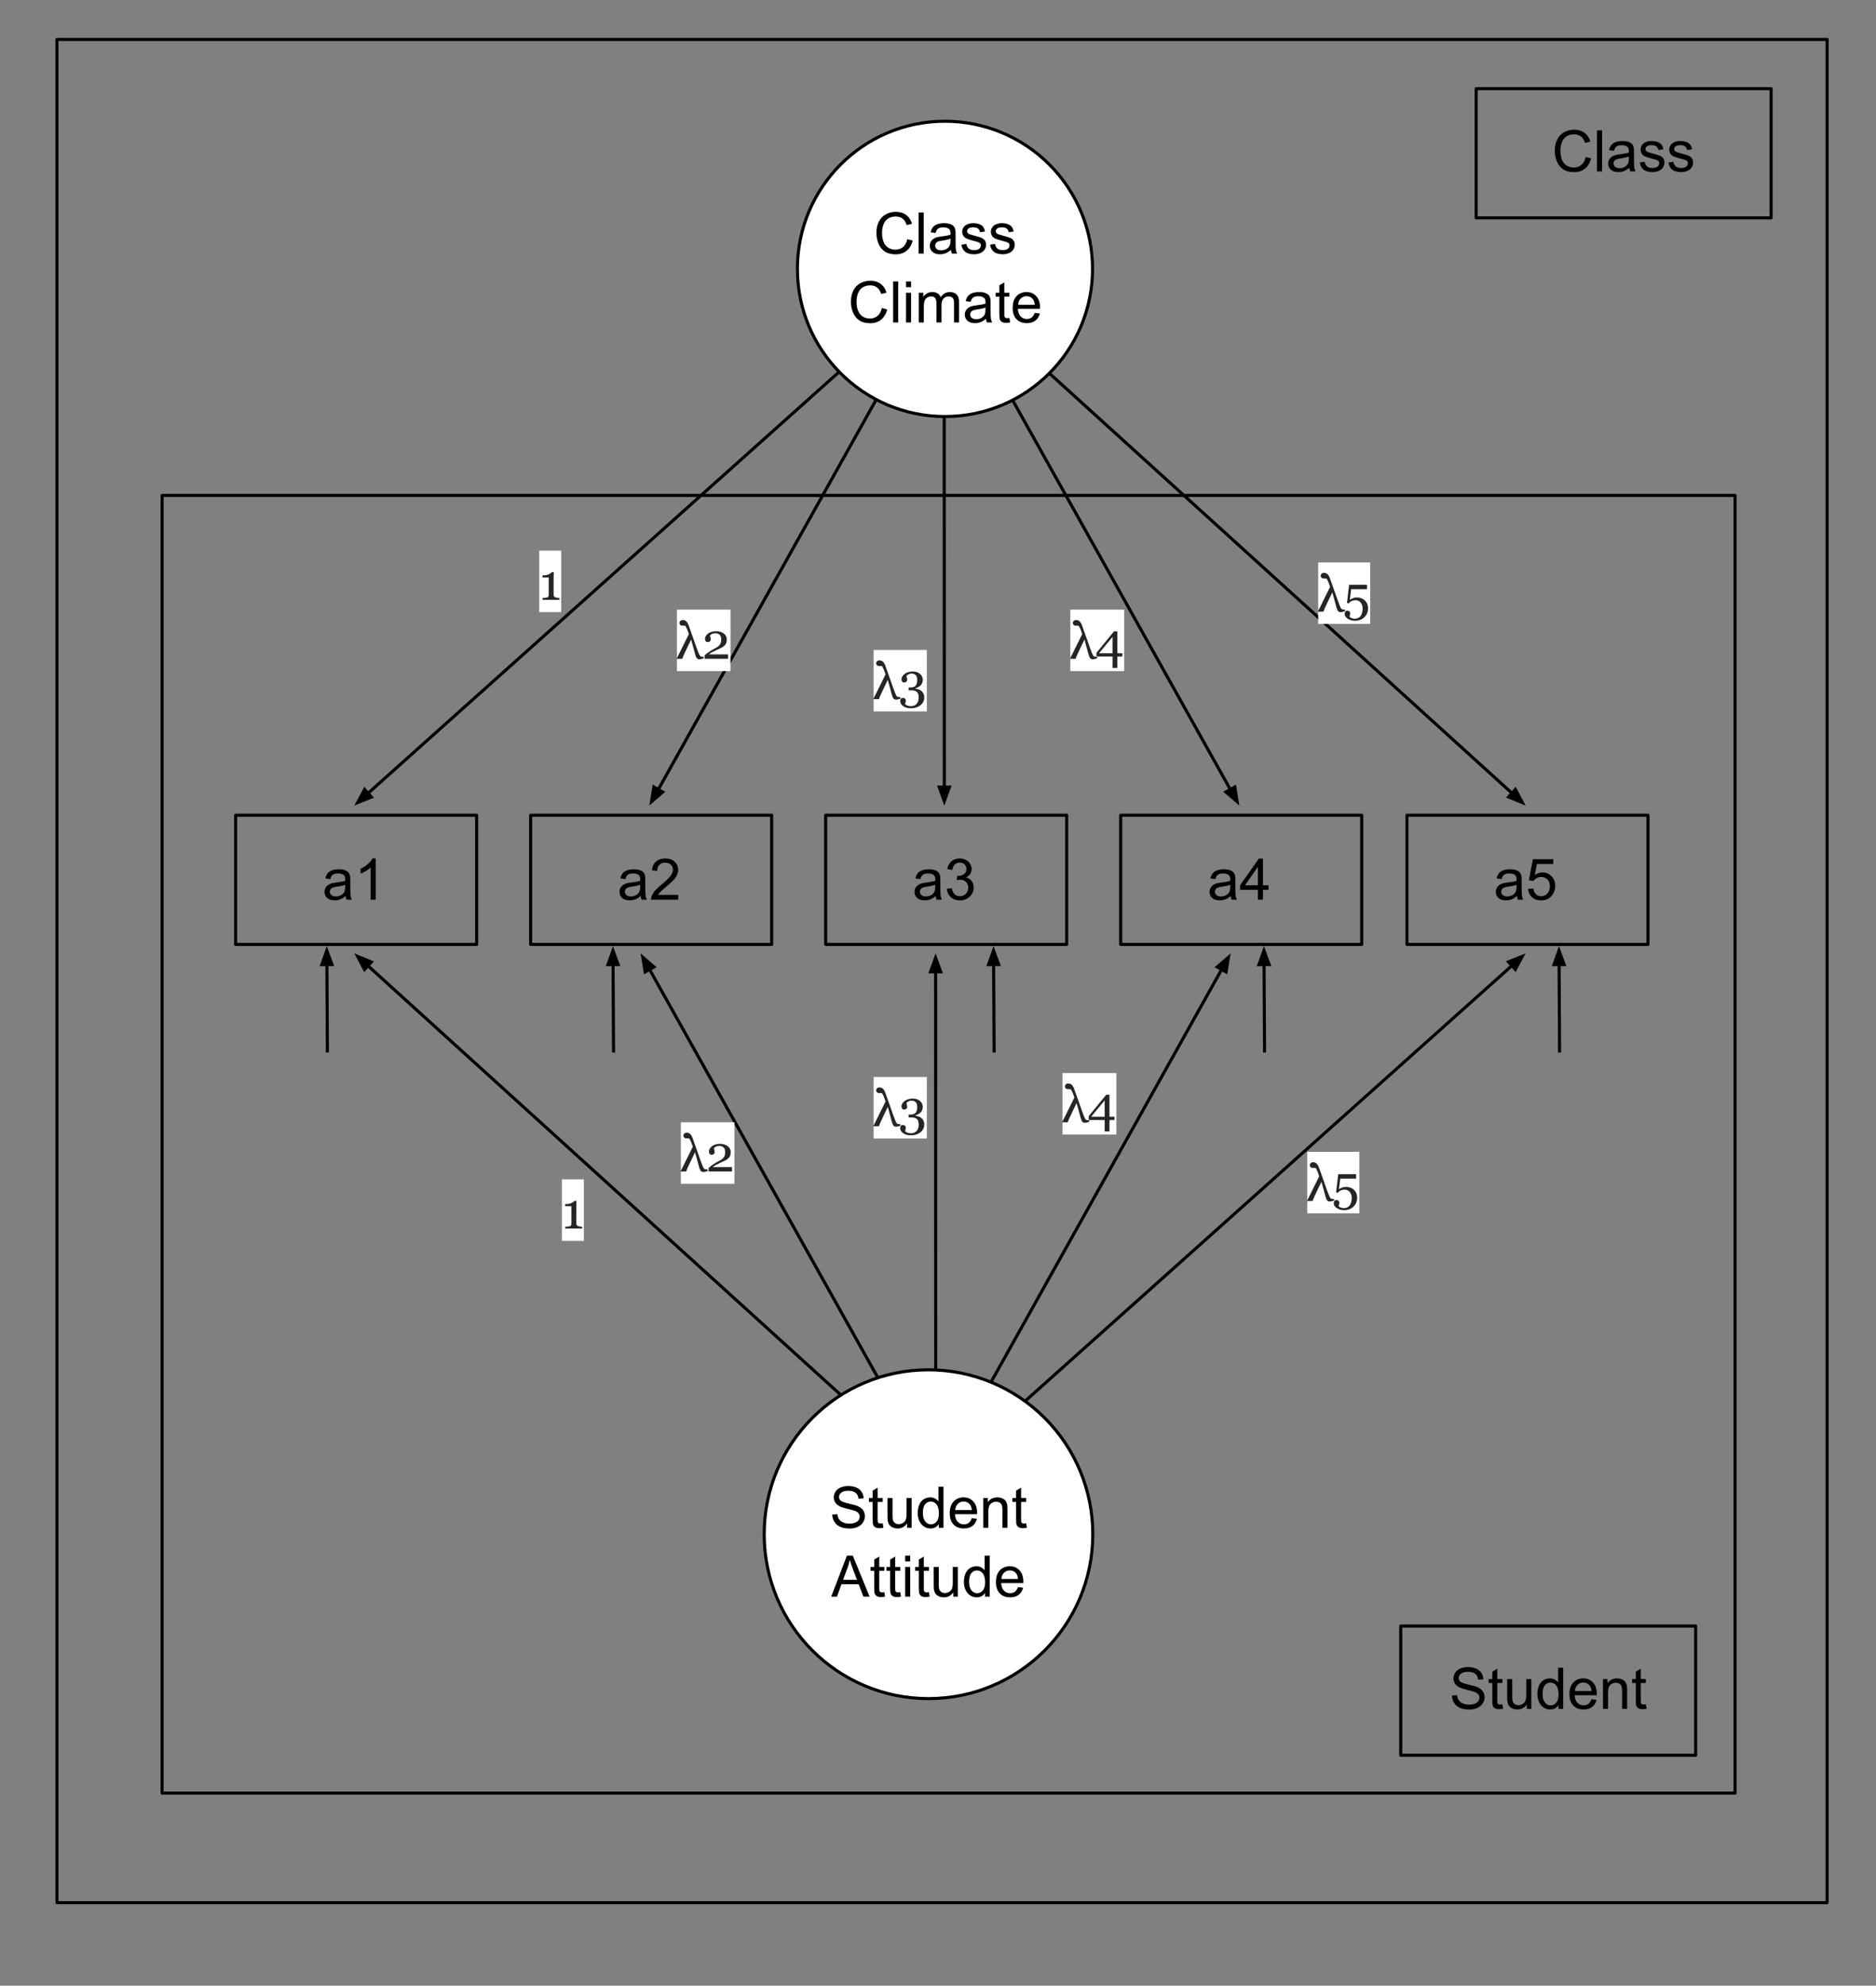<svg version="1.1" viewBox="0.0 0.0 610.446 645.74" fill="none" stroke="none" stroke-linecap="square" stroke-miterlimit="10" xmlns:xlink="http://www.w3.org/1999/xlink" xmlns="http://www.w3.org/2000/svg"><rect x="0.0" y="0.0" width="610.446" height="645.74" fill="#808080" stroke="none"/><clipPath id="p.0"><path d="m0 0l610.446 0l0 645.74l-610.446 0l0 -645.74z" clip-rule="nonzero"/></clipPath><g clip-path="url(#p.0)"><path fill="#000000" fill-opacity="0.0" d="m0 0l610.446 0l0 645.74l-610.446 0z" fill-rule="evenodd"/><path fill="#000000" fill-opacity="0.0" d="m18.533 12.832l576.0 0l0 605.921l-576.0 0z" fill-rule="evenodd"/><path stroke="#000000" stroke-width="1.0" stroke-linejoin="round" stroke-linecap="butt" d="m18.533 12.832l576.0 0l0 605.921l-576.0 0z" fill-rule="evenodd"/><path fill="#000000" fill-opacity="0.0" d="m52.751 161.11l511.843 0l0 422.016l-511.843 0z" fill-rule="evenodd"/><path stroke="#000000" stroke-width="1.0" stroke-linejoin="round" stroke-linecap="butt" d="m52.751 161.11l511.843 0l0 422.016l-511.843 0z" fill-rule="evenodd"/><path fill="#000000" fill-opacity="0.0" d="m264.003 252.021l86.488 0l0 42.016l-86.488 0z" fill-rule="evenodd"/><path fill="#000000" fill-opacity="0.0" d="m76.672 265.11l78.425 0l0 42.016l-78.425 0z" fill-rule="evenodd"/><path stroke="#000000" stroke-width="1.0" stroke-linejoin="round" stroke-linecap="butt" d="m76.672 265.11l78.425 0l0 42.016l-78.425 0z" fill-rule="evenodd"/><path fill="#000000" fill-opacity="0.0" d="m85.464 265.664l59.654 0l0 42.016l-59.654 0z" fill-rule="evenodd"/><path fill="#000000" d="m112.462 291.397q-0.922 0.766 -1.766 1.094q-0.828 0.312 -1.797 0.312q-1.594 0 -2.453 -0.781q-0.859 -0.781 -0.859 -1.984q0 -0.719 0.328 -1.297q0.328 -0.594 0.844 -0.938q0.531 -0.359 1.188 -0.547q0.469 -0.125 1.453 -0.25q1.984 -0.234 2.922 -0.562q0.016 -0.344 0.016 -0.422q0 -1.0 -0.469 -1.422q-0.625 -0.547 -1.875 -0.547q-1.156 0 -1.703 0.406q-0.547 0.406 -0.812 1.422l-1.609 -0.219q0.219 -1.016 0.719 -1.641q0.5 -0.641 1.453 -0.984q0.953 -0.344 2.188 -0.344q1.25 0 2.016 0.297q0.781 0.281 1.141 0.734q0.375 0.438 0.516 1.109q0.078 0.422 0.078 1.516l0 2.188q0 2.281 0.109 2.891q0.109 0.594 0.406 1.156l-1.703 0q-0.266 -0.516 -0.328 -1.188zm-0.141 -3.672q-0.891 0.375 -2.672 0.625q-1.016 0.141 -1.438 0.328q-0.422 0.188 -0.656 0.531q-0.219 0.344 -0.219 0.781q0 0.656 0.5 1.094q0.5 0.438 1.453 0.438q0.938 0 1.672 -0.406q0.75 -0.422 1.094 -1.141q0.266 -0.562 0.266 -1.641l0 -0.609zm9.923 4.859l-1.641 0l0 -10.453q-0.594 0.562 -1.562 1.141q-0.953 0.562 -1.719 0.844l0 -1.594q1.375 -0.641 2.406 -1.562q1.031 -0.922 1.453 -1.781l1.062 0l0 13.406z" fill-rule="nonzero"/><path fill="#000000" fill-opacity="0.0" d="m172.672 265.11l78.425 0l0 42.016l-78.425 0z" fill-rule="evenodd"/><path stroke="#000000" stroke-width="1.0" stroke-linejoin="round" stroke-linecap="butt" d="m172.672 265.11l78.425 0l0 42.016l-78.425 0z" fill-rule="evenodd"/><path fill="#000000" fill-opacity="0.0" d="m181.464 265.664l59.654 0l0 42.016l-59.654 0z" fill-rule="evenodd"/><path fill="#000000" d="m208.462 291.397q-0.922 0.766 -1.766 1.094q-0.828 0.312 -1.797 0.312q-1.594 0 -2.453 -0.781q-0.859 -0.781 -0.859 -1.984q0 -0.719 0.328 -1.297q0.328 -0.594 0.844 -0.938q0.531 -0.359 1.188 -0.547q0.469 -0.125 1.453 -0.25q1.984 -0.234 2.922 -0.562q0.016 -0.344 0.016 -0.422q0 -1.0 -0.469 -1.422q-0.625 -0.547 -1.875 -0.547q-1.156 0 -1.703 0.406q-0.547 0.406 -0.812 1.422l-1.609 -0.219q0.219 -1.016 0.719 -1.641q0.5 -0.641 1.453 -0.984q0.953 -0.344 2.188 -0.344q1.25 0 2.016 0.297q0.781 0.281 1.141 0.734q0.375 0.438 0.516 1.109q0.078 0.422 0.078 1.516l0 2.188q0 2.281 0.109 2.891q0.109 0.594 0.406 1.156l-1.703 0q-0.266 -0.516 -0.328 -1.188zm-0.141 -3.672q-0.891 0.375 -2.672 0.625q-1.016 0.141 -1.438 0.328q-0.422 0.188 -0.656 0.531q-0.219 0.344 -0.219 0.781q0 0.656 0.5 1.094q0.5 0.438 1.453 0.438q0.938 0 1.672 -0.406q0.75 -0.422 1.094 -1.141q0.266 -0.562 0.266 -1.641l0 -0.609zm12.36 3.281l0 1.578l-8.828 0q-0.016 -0.594 0.188 -1.141q0.344 -0.906 1.078 -1.781q0.75 -0.875 2.156 -2.016q2.172 -1.781 2.938 -2.828q0.766 -1.047 0.766 -1.969q0 -0.984 -0.703 -1.641q-0.688 -0.672 -1.812 -0.672q-1.188 0 -1.906 0.719q-0.703 0.703 -0.703 1.953l-1.688 -0.172q0.172 -1.891 1.297 -2.875q1.141 -0.984 3.031 -0.984q1.922 0 3.047 1.062q1.125 1.062 1.125 2.641q0 0.797 -0.328 1.578q-0.328 0.781 -1.094 1.641q-0.75 0.844 -2.531 2.344q-1.469 1.234 -1.891 1.688q-0.422 0.438 -0.688 0.875l6.547 0z" fill-rule="nonzero"/><path fill="#000000" fill-opacity="0.0" d="m268.672 265.11l78.425 0l0 42.016l-78.425 0z" fill-rule="evenodd"/><path stroke="#000000" stroke-width="1.0" stroke-linejoin="round" stroke-linecap="butt" d="m268.672 265.11l78.425 0l0 42.016l-78.425 0z" fill-rule="evenodd"/><path fill="#000000" fill-opacity="0.0" d="m277.464 265.664l59.654 0l0 42.016l-59.654 0z" fill-rule="evenodd"/><path fill="#000000" d="m304.462 291.397q-0.922 0.766 -1.766 1.094q-0.828 0.312 -1.797 0.312q-1.594 0 -2.453 -0.781q-0.859 -0.781 -0.859 -1.984q0 -0.719 0.328 -1.297q0.328 -0.594 0.844 -0.938q0.531 -0.359 1.188 -0.547q0.469 -0.125 1.453 -0.25q1.984 -0.234 2.922 -0.562q0.016 -0.344 0.016 -0.422q0 -1.0 -0.469 -1.422q-0.625 -0.547 -1.875 -0.547q-1.156 0 -1.703 0.406q-0.547 0.406 -0.812 1.422l-1.609 -0.219q0.219 -1.016 0.719 -1.641q0.5 -0.641 1.453 -0.984q0.953 -0.344 2.188 -0.344q1.25 0 2.016 0.297q0.781 0.281 1.141 0.734q0.375 0.438 0.516 1.109q0.078 0.422 0.078 1.516l0 2.188q0 2.281 0.109 2.891q0.109 0.594 0.406 1.156l-1.703 0q-0.266 -0.516 -0.328 -1.188zm-0.141 -3.672q-0.891 0.375 -2.672 0.625q-1.016 0.141 -1.438 0.328q-0.422 0.188 -0.656 0.531q-0.219 0.344 -0.219 0.781q0 0.656 0.5 1.094q0.5 0.438 1.453 0.438q0.938 0 1.672 -0.406q0.75 -0.422 1.094 -1.141q0.266 -0.562 0.266 -1.641l0 -0.609zm3.751 1.328l1.641 -0.219q0.281 1.406 0.953 2.016q0.688 0.609 1.656 0.609q1.156 0 1.953 -0.797q0.797 -0.797 0.797 -1.984q0 -1.125 -0.734 -1.859q-0.734 -0.734 -1.875 -0.734q-0.469 0 -1.156 0.172l0.188 -1.438q0.156 0.016 0.266 0.016q1.047 0 1.875 -0.547q0.844 -0.547 0.844 -1.672q0 -0.906 -0.609 -1.5q-0.609 -0.594 -1.578 -0.594q-0.953 0 -1.594 0.609q-0.641 0.594 -0.812 1.797l-1.641 -0.297q0.297 -1.641 1.359 -2.547q1.062 -0.906 2.656 -0.906q1.094 0 2.0 0.469q0.922 0.469 1.406 1.281q0.5 0.812 0.5 1.719q0 0.859 -0.469 1.578q-0.469 0.703 -1.375 1.125q1.188 0.281 1.844 1.141q0.656 0.859 0.656 2.156q0 1.734 -1.281 2.953q-1.266 1.219 -3.219 1.219q-1.766 0 -2.922 -1.047q-1.156 -1.047 -1.328 -2.719z" fill-rule="nonzero"/><path fill="#000000" fill-opacity="0.0" d="m364.672 265.11l78.425 0l0 42.016l-78.425 0z" fill-rule="evenodd"/><path stroke="#000000" stroke-width="1.0" stroke-linejoin="round" stroke-linecap="butt" d="m364.672 265.11l78.425 0l0 42.016l-78.425 0z" fill-rule="evenodd"/><path fill="#000000" fill-opacity="0.0" d="m373.464 265.664l59.654 0l0 42.016l-59.654 0z" fill-rule="evenodd"/><path fill="#000000" d="m400.462 291.397q-0.922 0.766 -1.766 1.094q-0.828 0.312 -1.797 0.312q-1.594 0 -2.453 -0.781q-0.859 -0.781 -0.859 -1.984q0 -0.719 0.328 -1.297q0.328 -0.594 0.844 -0.938q0.531 -0.359 1.188 -0.547q0.469 -0.125 1.453 -0.25q1.984 -0.234 2.922 -0.562q0.016 -0.344 0.016 -0.422q0 -1.0 -0.469 -1.422q-0.625 -0.547 -1.875 -0.547q-1.156 0 -1.703 0.406q-0.547 0.406 -0.812 1.422l-1.609 -0.219q0.219 -1.016 0.719 -1.641q0.5 -0.641 1.453 -0.984q0.953 -0.344 2.188 -0.344q1.25 0 2.016 0.297q0.781 0.281 1.141 0.734q0.375 0.438 0.516 1.109q0.078 0.422 0.078 1.516l0 2.188q0 2.281 0.109 2.891q0.109 0.594 0.406 1.156l-1.703 0q-0.266 -0.516 -0.328 -1.188zm-0.141 -3.672q-0.891 0.375 -2.672 0.625q-1.016 0.141 -1.438 0.328q-0.422 0.188 -0.656 0.531q-0.219 0.344 -0.219 0.781q0 0.656 0.5 1.094q0.5 0.438 1.453 0.438q0.938 0 1.672 -0.406q0.75 -0.422 1.094 -1.141q0.266 -0.562 0.266 -1.641l0 -0.609zm9.001 4.859l0 -3.203l-5.797 0l0 -1.5l6.094 -8.656l1.344 0l0 8.656l1.797 0l0 1.5l-1.797 0l0 3.203l-1.641 0zm0 -4.703l0 -6.016l-4.188 6.016l4.188 0z" fill-rule="nonzero"/><path fill="#000000" fill-opacity="0.0" d="m457.82 265.11l78.425 0l0 42.016l-78.425 0z" fill-rule="evenodd"/><path stroke="#000000" stroke-width="1.0" stroke-linejoin="round" stroke-linecap="butt" d="m457.82 265.11l78.425 0l0 42.016l-78.425 0z" fill-rule="evenodd"/><path fill="#000000" fill-opacity="0.0" d="m466.612 265.664l59.654 0l0 42.016l-59.654 0z" fill-rule="evenodd"/><path fill="#000000" d="m493.61 291.397q-0.922 0.766 -1.766 1.094q-0.828 0.312 -1.797 0.312q-1.594 0 -2.453 -0.781q-0.859 -0.781 -0.859 -1.984q0 -0.719 0.328 -1.297q0.328 -0.594 0.844 -0.938q0.531 -0.359 1.188 -0.547q0.469 -0.125 1.453 -0.25q1.984 -0.234 2.922 -0.562q0.016 -0.344 0.016 -0.422q0 -1.0 -0.469 -1.422q-0.625 -0.547 -1.875 -0.547q-1.156 0 -1.703 0.406q-0.547 0.406 -0.812 1.422l-1.609 -0.219q0.219 -1.016 0.719 -1.641q0.5 -0.641 1.453 -0.984q0.953 -0.344 2.188 -0.344q1.25 0 2.016 0.297q0.781 0.281 1.141 0.734q0.375 0.438 0.516 1.109q0.078 0.422 0.078 1.516l0 2.188q0 2.281 0.109 2.891q0.109 0.594 0.406 1.156l-1.703 0q-0.266 -0.516 -0.328 -1.188zm-0.141 -3.672q-0.891 0.375 -2.672 0.625q-1.016 0.141 -1.438 0.328q-0.422 0.188 -0.656 0.531q-0.219 0.344 -0.219 0.781q0 0.656 0.5 1.094q0.5 0.438 1.453 0.438q0.938 0 1.672 -0.406q0.75 -0.422 1.094 -1.141q0.266 -0.562 0.266 -1.641l0 -0.609zm3.751 1.359l1.719 -0.141q0.188 1.25 0.875 1.891q0.703 0.625 1.688 0.625q1.188 0 2.0 -0.891q0.828 -0.891 0.828 -2.359q0 -1.406 -0.797 -2.219q-0.781 -0.812 -2.062 -0.812q-0.781 0 -1.422 0.359q-0.641 0.359 -1.0 0.938l-1.547 -0.203l1.297 -6.859l6.641 0l0 1.562l-5.328 0l-0.719 3.594q1.203 -0.844 2.516 -0.844q1.75 0 2.953 1.219q1.203 1.203 1.203 3.109q0 1.812 -1.047 3.141q-1.297 1.625 -3.516 1.625q-1.812 0 -2.969 -1.016q-1.156 -1.031 -1.312 -2.719z" fill-rule="nonzero"/><path fill="#000000" fill-opacity="0.0" d="m307.247 90.361l-191.968 171.622" fill-rule="evenodd"/><path stroke="#000000" stroke-width="1.0" stroke-linejoin="round" stroke-linecap="butt" d="m307.247 90.361l-187.495 167.623" fill-rule="evenodd"/><path fill="#000000" stroke="#000000" stroke-width="1.0" stroke-linecap="butt" d="m118.65 256.753l-2.282 4.256l4.484 -1.793z" fill-rule="evenodd"/><path fill="#000000" fill-opacity="0.0" d="m307.247 90.361l-95.968 171.622" fill-rule="evenodd"/><path stroke="#000000" stroke-width="1.0" stroke-linejoin="round" stroke-linecap="butt" d="m307.247 90.361l-93.04 166.385" fill-rule="evenodd"/><path fill="#000000" stroke="#000000" stroke-width="1.0" stroke-linecap="butt" d="m212.765 255.94l-0.773 4.767l3.657 -3.155z" fill-rule="evenodd"/><path fill="#000000" fill-opacity="0.0" d="m307.247 90.361l0.032 171.622" fill-rule="evenodd"/><path stroke="#000000" stroke-width="1.0" stroke-linejoin="round" stroke-linecap="butt" d="m307.247 90.361l0.03 165.622" fill-rule="evenodd"/><path fill="#000000" stroke="#000000" stroke-width="1.0" stroke-linecap="butt" d="m305.625 255.983l1.653 4.538l1.651 -4.538z" fill-rule="evenodd"/><path fill="#000000" fill-opacity="0.0" d="m307.247 90.361l96.032 171.622" fill-rule="evenodd"/><path stroke="#000000" stroke-width="1.0" stroke-linejoin="round" stroke-linecap="butt" d="m307.247 90.361l93.102 166.386" fill-rule="evenodd"/><path fill="#000000" stroke="#000000" stroke-width="1.0" stroke-linecap="butt" d="m398.907 257.553l3.657 3.154l-0.775 -4.767z" fill-rule="evenodd"/><path fill="#000000" fill-opacity="0.0" d="m307.247 90.361l189.197 171.622" fill-rule="evenodd"/><path stroke="#000000" stroke-width="1.0" stroke-linejoin="round" stroke-linecap="butt" d="m307.247 90.361l184.753 167.591" fill-rule="evenodd"/><path fill="#000000" stroke="#000000" stroke-width="1.0" stroke-linecap="butt" d="m490.89 259.175l4.471 1.826l-2.251 -4.272z" fill-rule="evenodd"/><path fill="#000000" fill-opacity="0.0" d="m106.528 341.79l-0.189 -34.11" fill-rule="evenodd"/><path stroke="#000000" stroke-width="1.0" stroke-linejoin="round" stroke-linecap="butt" d="m106.528 341.79l-0.156 -28.11" fill-rule="evenodd"/><path fill="#000000" stroke="#000000" stroke-width="1.0" stroke-linecap="butt" d="m108.024 313.671l-1.677 -4.529l-1.627 4.547z" fill-rule="evenodd"/><path fill="#000000" fill-opacity="0.0" d="m199.643 341.79l-0.189 -34.11" fill-rule="evenodd"/><path stroke="#000000" stroke-width="1.0" stroke-linejoin="round" stroke-linecap="butt" d="m199.643 341.79l-0.156 -28.11" fill-rule="evenodd"/><path fill="#000000" stroke="#000000" stroke-width="1.0" stroke-linecap="butt" d="m201.139 313.671l-1.677 -4.529l-1.627 4.547z" fill-rule="evenodd"/><path fill="#000000" fill-opacity="0.0" d="m323.479 341.79l-0.189 -34.11" fill-rule="evenodd"/><path stroke="#000000" stroke-width="1.0" stroke-linejoin="round" stroke-linecap="butt" d="m323.479 341.79l-0.156 -28.11" fill-rule="evenodd"/><path fill="#000000" stroke="#000000" stroke-width="1.0" stroke-linecap="butt" d="m324.975 313.671l-1.677 -4.529l-1.627 4.547z" fill-rule="evenodd"/><path fill="#000000" fill-opacity="0.0" d="m411.479 341.79l-0.189 -34.11" fill-rule="evenodd"/><path stroke="#000000" stroke-width="1.0" stroke-linejoin="round" stroke-linecap="butt" d="m411.479 341.79l-0.156 -28.11" fill-rule="evenodd"/><path fill="#000000" stroke="#000000" stroke-width="1.0" stroke-linecap="butt" d="m412.975 313.671l-1.677 -4.529l-1.627 4.547z" fill-rule="evenodd"/><path fill="#000000" fill-opacity="0.0" d="m507.479 341.79l-0.189 -34.11" fill-rule="evenodd"/><path stroke="#000000" stroke-width="1.0" stroke-linejoin="round" stroke-linecap="butt" d="m507.479 341.79l-0.156 -28.11" fill-rule="evenodd"/><path fill="#000000" stroke="#000000" stroke-width="1.0" stroke-linecap="butt" d="m508.975 313.671l-1.677 -4.529l-1.627 4.547z" fill-rule="evenodd"/><path fill="#000000" fill-opacity="0.0" d="m455.793 528.793l95.969 0l0 42.016l-95.969 0z" fill-rule="evenodd"/><path stroke="#000000" stroke-width="1.0" stroke-linejoin="round" stroke-linecap="butt" d="m455.793 528.793l95.969 0l0 42.016l-95.969 0z" fill-rule="evenodd"/><path fill="#000000" d="m472.464 551.416l1.656 -0.141q0.125 1.0 0.547 1.641q0.438 0.641 1.344 1.047q0.922 0.391 2.062 0.391q1.0 0 1.781 -0.297q0.781 -0.297 1.156 -0.812q0.375 -0.531 0.375 -1.156q0 -0.625 -0.375 -1.094q-0.359 -0.469 -1.188 -0.797q-0.547 -0.203 -2.391 -0.641q-1.828 -0.453 -2.562 -0.844q-0.969 -0.5 -1.438 -1.234q-0.469 -0.75 -0.469 -1.672q0 -1.0 0.578 -1.875q0.578 -0.891 1.672 -1.344q1.109 -0.453 2.453 -0.453q1.484 0 2.609 0.484q1.141 0.469 1.75 1.406q0.609 0.922 0.656 2.094l-1.688 0.125q-0.141 -1.266 -0.938 -1.906q-0.781 -0.656 -2.312 -0.656q-1.609 0 -2.344 0.594q-0.734 0.594 -0.734 1.422q0 0.719 0.531 1.172q0.5 0.469 2.656 0.969q2.156 0.484 2.953 0.844q1.172 0.531 1.719 1.359q0.562 0.828 0.562 1.906q0 1.062 -0.609 2.016q-0.609 0.938 -1.75 1.469q-1.141 0.516 -2.578 0.516q-1.812 0 -3.047 -0.531q-1.219 -0.531 -1.922 -1.594q-0.688 -1.062 -0.719 -2.406zm16.412 2.828l0.234 1.453q-0.688 0.141 -1.234 0.141q-0.891 0 -1.391 -0.281q-0.484 -0.281 -0.688 -0.734q-0.203 -0.469 -0.203 -1.938l0 -5.578l-1.203 0l0 -1.266l1.203 0l0 -2.391l1.625 -0.984l0 3.375l1.656 0l0 1.266l-1.656 0l0 5.672q0 0.688 0.078 0.891q0.094 0.203 0.281 0.328q0.203 0.109 0.578 0.109q0.266 0 0.719 -0.062zm7.933 1.469l0 -1.422q-1.125 1.641 -3.062 1.641q-0.859 0 -1.609 -0.328q-0.734 -0.328 -1.094 -0.828q-0.359 -0.5 -0.5 -1.219q-0.109 -0.469 -0.109 -1.531l0 -5.984l1.641 0l0 5.359q0 1.281 0.109 1.734q0.156 0.641 0.656 1.016q0.5 0.375 1.234 0.375q0.734 0 1.375 -0.375q0.656 -0.391 0.922 -1.031q0.266 -0.656 0.266 -1.891l0 -5.188l1.641 0l0 9.672l-1.469 0zm10.313 0l0 -1.219q-0.906 1.438 -2.703 1.438q-1.156 0 -2.125 -0.641q-0.969 -0.641 -1.5 -1.781q-0.531 -1.141 -0.531 -2.625q0 -1.453 0.484 -2.625q0.484 -1.188 1.438 -1.812q0.969 -0.625 2.172 -0.625q0.875 0 1.547 0.375q0.688 0.359 1.109 0.953l0 -4.797l1.641 0l0 13.359l-1.531 0zm-5.172 -4.828q0 1.859 0.781 2.781q0.781 0.922 1.844 0.922q1.078 0 1.828 -0.875q0.75 -0.891 0.75 -2.688q0 -1.984 -0.766 -2.906q-0.766 -0.938 -1.891 -0.938q-1.078 0 -1.812 0.891q-0.734 0.891 -0.734 2.812zm15.907 1.719l1.688 0.203q-0.406 1.484 -1.484 2.312q-1.078 0.812 -2.766 0.812q-2.125 0 -3.375 -1.297q-1.234 -1.312 -1.234 -3.672q0 -2.453 1.25 -3.797q1.266 -1.344 3.266 -1.344q1.938 0 3.156 1.328q1.234 1.312 1.234 3.703q0 0.156 0 0.438l-7.219 0q0.094 1.594 0.906 2.453q0.812 0.844 2.016 0.844q0.906 0 1.547 -0.469q0.641 -0.484 1.016 -1.516zm-5.391 -2.656l5.406 0q-0.109 -1.219 -0.625 -1.828q-0.781 -0.953 -2.031 -0.953q-1.125 0 -1.906 0.766q-0.766 0.75 -0.844 2.016zm9.141 5.766l0 -9.672l1.469 0l0 1.375q1.062 -1.594 3.078 -1.594q0.875 0 1.609 0.312q0.734 0.312 1.094 0.828q0.375 0.5 0.516 1.203q0.094 0.453 0.094 1.594l0 5.953l-1.641 0l0 -5.891q0 -1.0 -0.203 -1.484q-0.188 -0.5 -0.672 -0.797q-0.484 -0.297 -1.141 -0.297q-1.047 0 -1.812 0.672q-0.75 0.656 -0.75 2.516l0 5.281l-1.641 0zm13.954 -1.469l0.234 1.453q-0.688 0.141 -1.234 0.141q-0.891 0 -1.391 -0.281q-0.484 -0.281 -0.688 -0.734q-0.203 -0.469 -0.203 -1.938l0 -5.578l-1.203 0l0 -1.266l1.203 0l0 -2.391l1.625 -0.984l0 3.375l1.656 0l0 1.266l-1.656 0l0 5.672q0 0.688 0.078 0.891q0.094 0.203 0.281 0.328q0.203 0.109 0.578 0.109q0.266 0 0.719 -0.062z" fill-rule="nonzero"/><path fill="#000000" fill-opacity="0.0" d="m480.346 28.832l95.968 0l0 42.016l-95.968 0z" fill-rule="evenodd"/><path stroke="#000000" stroke-width="1.0" stroke-linejoin="round" stroke-linecap="butt" d="m480.346 28.832l95.968 0l0 42.016l-95.968 0z" fill-rule="evenodd"/><path fill="#000000" d="m515.975 51.065l1.766 0.453q-0.562 2.172 -2.0 3.328q-1.438 1.141 -3.531 1.141q-2.156 0 -3.516 -0.875q-1.344 -0.891 -2.062 -2.547q-0.703 -1.672 -0.703 -3.594q0 -2.078 0.797 -3.625q0.797 -1.562 2.266 -2.359q1.484 -0.812 3.25 -0.812q2.0 0 3.359 1.016q1.375 1.016 1.906 2.875l-1.734 0.406q-0.469 -1.453 -1.359 -2.109q-0.875 -0.672 -2.203 -0.672q-1.547 0 -2.578 0.734q-1.031 0.734 -1.453 1.984q-0.422 1.234 -0.422 2.562q0 1.703 0.5 2.969q0.5 1.266 1.547 1.906q1.047 0.625 2.266 0.625q1.484 0 2.516 -0.859q1.031 -0.859 1.391 -2.547zm3.692 4.688l0 -13.359l1.641 0l0 13.359l-1.641 0zm10.504 -1.188q-0.922 0.766 -1.766 1.094q-0.828 0.312 -1.797 0.312q-1.594 0 -2.453 -0.781q-0.859 -0.781 -0.859 -1.984q0 -0.719 0.328 -1.297q0.328 -0.594 0.844 -0.938q0.531 -0.359 1.188 -0.547q0.469 -0.125 1.453 -0.25q1.984 -0.234 2.922 -0.562q0.016 -0.344 0.016 -0.422q0 -1.0 -0.469 -1.422q-0.625 -0.547 -1.875 -0.547q-1.156 0 -1.703 0.406q-0.547 0.406 -0.812 1.422l-1.609 -0.219q0.219 -1.016 0.719 -1.641q0.5 -0.641 1.453 -0.984q0.953 -0.344 2.188 -0.344q1.25 0 2.016 0.297q0.781 0.281 1.141 0.734q0.375 0.438 0.516 1.109q0.078 0.422 0.078 1.516l0 2.188q0 2.281 0.109 2.891q0.109 0.594 0.406 1.156l-1.703 0q-0.266 -0.516 -0.328 -1.188zm-0.141 -3.672q-0.891 0.375 -2.672 0.625q-1.016 0.141 -1.438 0.328q-0.422 0.188 -0.656 0.531q-0.219 0.344 -0.219 0.781q0 0.656 0.5 1.094q0.5 0.438 1.453 0.438q0.938 0 1.672 -0.406q0.75 -0.422 1.094 -1.141q0.266 -0.562 0.266 -1.641l0 -0.609zm3.548 1.969l1.625 -0.25q0.125 0.969 0.75 1.5q0.625 0.516 1.75 0.516q1.125 0 1.672 -0.453q0.547 -0.469 0.547 -1.094q0 -0.547 -0.484 -0.875q-0.328 -0.219 -1.672 -0.547q-1.812 -0.469 -2.516 -0.797q-0.688 -0.328 -1.047 -0.906q-0.359 -0.594 -0.359 -1.312q0 -0.641 0.297 -1.188q0.297 -0.562 0.812 -0.922q0.375 -0.281 1.031 -0.469q0.672 -0.203 1.422 -0.203q1.141 0 2.0 0.328q0.859 0.328 1.266 0.891q0.422 0.562 0.578 1.5l-1.609 0.219q-0.109 -0.75 -0.641 -1.172q-0.516 -0.422 -1.469 -0.422q-1.141 0 -1.625 0.375q-0.469 0.375 -0.469 0.875q0 0.312 0.188 0.578q0.203 0.266 0.641 0.438q0.234 0.094 1.438 0.422q1.75 0.453 2.438 0.75q0.688 0.297 1.078 0.859q0.391 0.562 0.391 1.406q0 0.828 -0.484 1.547q-0.469 0.719 -1.375 1.125q-0.906 0.391 -2.047 0.391q-1.875 0 -2.875 -0.781q-0.984 -0.781 -1.25 -2.328zm9.328 0l1.625 -0.25q0.125 0.969 0.75 1.5q0.625 0.516 1.75 0.516q1.125 0 1.672 -0.453q0.547 -0.469 0.547 -1.094q0 -0.547 -0.484 -0.875q-0.328 -0.219 -1.672 -0.547q-1.812 -0.469 -2.516 -0.797q-0.688 -0.328 -1.047 -0.906q-0.359 -0.594 -0.359 -1.312q0 -0.641 0.297 -1.188q0.297 -0.562 0.812 -0.922q0.375 -0.281 1.031 -0.469q0.672 -0.203 1.422 -0.203q1.141 0 2.0 0.328q0.859 0.328 1.266 0.891q0.422 0.562 0.578 1.5l-1.609 0.219q-0.109 -0.75 -0.641 -1.172q-0.516 -0.422 -1.469 -0.422q-1.141 0 -1.625 0.375q-0.469 0.375 -0.469 0.875q0 0.312 0.188 0.578q0.203 0.266 0.641 0.438q0.234 0.094 1.438 0.422q1.75 0.453 2.438 0.75q0.688 0.297 1.078 0.859q0.391 0.562 0.391 1.406q0 0.828 -0.484 1.547q-0.469 0.719 -1.375 1.125q-0.906 0.391 -2.047 0.391q-1.875 0 -2.875 -0.781q-0.984 -0.781 -1.25 -2.328z" fill-rule="nonzero"/><path fill="#ffffff" d="m259.476 87.441l0 0c0 -26.518 21.497 -48.016 48.016 -48.016l0 0c12.735 0 24.948 5.059 33.952 14.063c9.005 9.005 14.064 21.218 14.064 33.952l0 0c0 26.518 -21.497 48.016 -48.016 48.016l0 0c-26.518 0 -48.016 -21.497 -48.016 -48.016z" fill-rule="evenodd"/><path stroke="#000000" stroke-width="1.0" stroke-linejoin="round" stroke-linecap="butt" d="m259.476 87.441l0 0c0 -26.518 21.497 -48.016 48.016 -48.016l0 0c12.735 0 24.948 5.059 33.952 14.063c9.005 9.005 14.064 21.218 14.064 33.952l0 0c0 26.518 -21.497 48.016 -48.016 48.016l0 0c-26.518 0 -48.016 -21.497 -48.016 -48.016z" fill-rule="evenodd"/><path fill="#000000" fill-opacity="0.0" d="m264.342 55.55l86.488 0l0 64.63l-86.488 0z" fill-rule="evenodd"/><path fill="#000000" d="m295.23 77.783l1.766 0.453q-0.562 2.172 -2.0 3.328q-1.438 1.141 -3.531 1.141q-2.156 0 -3.516 -0.875q-1.344 -0.891 -2.062 -2.547q-0.703 -1.672 -0.703 -3.594q0 -2.078 0.797 -3.625q0.797 -1.562 2.266 -2.359q1.484 -0.812 3.25 -0.812q2.0 0 3.359 1.016q1.375 1.016 1.906 2.875l-1.734 0.406q-0.469 -1.453 -1.359 -2.109q-0.875 -0.672 -2.203 -0.672q-1.547 0 -2.578 0.734q-1.031 0.734 -1.453 1.984q-0.422 1.234 -0.422 2.562q0 1.703 0.5 2.969q0.5 1.266 1.547 1.906q1.047 0.625 2.266 0.625q1.484 0 2.516 -0.859q1.031 -0.859 1.391 -2.547zm3.692 4.688l0 -13.359l1.641 0l0 13.359l-1.641 0zm10.504 -1.188q-0.922 0.766 -1.766 1.094q-0.828 0.312 -1.797 0.312q-1.594 0 -2.453 -0.781q-0.859 -0.781 -0.859 -1.984q0 -0.719 0.328 -1.297q0.328 -0.594 0.844 -0.938q0.531 -0.359 1.188 -0.547q0.469 -0.125 1.453 -0.25q1.984 -0.234 2.922 -0.562q0.016 -0.344 0.016 -0.422q0 -1.0 -0.469 -1.422q-0.625 -0.547 -1.875 -0.547q-1.156 0 -1.703 0.406q-0.547 0.406 -0.812 1.422l-1.609 -0.219q0.219 -1.016 0.719 -1.641q0.5 -0.641 1.453 -0.984q0.953 -0.344 2.188 -0.344q1.25 0 2.016 0.297q0.781 0.281 1.141 0.734q0.375 0.438 0.516 1.109q0.078 0.422 0.078 1.516l0 2.188q0 2.281 0.109 2.891q0.109 0.594 0.406 1.156l-1.703 0q-0.266 -0.516 -0.328 -1.188zm-0.141 -3.672q-0.891 0.375 -2.672 0.625q-1.016 0.141 -1.438 0.328q-0.422 0.188 -0.656 0.531q-0.219 0.344 -0.219 0.781q0 0.656 0.5 1.094q0.5 0.438 1.453 0.438q0.938 0 1.672 -0.406q0.75 -0.422 1.094 -1.141q0.266 -0.562 0.266 -1.641l0 -0.609zm3.548 1.969l1.625 -0.25q0.125 0.969 0.75 1.5q0.625 0.516 1.75 0.516q1.125 0 1.672 -0.453q0.547 -0.469 0.547 -1.094q0 -0.547 -0.484 -0.875q-0.328 -0.219 -1.672 -0.547q-1.812 -0.469 -2.516 -0.797q-0.688 -0.328 -1.047 -0.906q-0.359 -0.594 -0.359 -1.312q0 -0.641 0.297 -1.188q0.297 -0.562 0.812 -0.922q0.375 -0.281 1.031 -0.469q0.672 -0.203 1.422 -0.203q1.141 0 2.0 0.328q0.859 0.328 1.266 0.891q0.422 0.562 0.578 1.5l-1.609 0.219q-0.109 -0.75 -0.641 -1.172q-0.516 -0.422 -1.469 -0.422q-1.141 0 -1.625 0.375q-0.469 0.375 -0.469 0.875q0 0.312 0.188 0.578q0.203 0.266 0.641 0.438q0.234 0.094 1.438 0.422q1.75 0.453 2.438 0.75q0.688 0.297 1.078 0.859q0.391 0.562 0.391 1.406q0 0.828 -0.484 1.547q-0.469 0.719 -1.375 1.125q-0.906 0.391 -2.047 0.391q-1.875 0 -2.875 -0.781q-0.984 -0.781 -1.25 -2.328zm9.328 0l1.625 -0.25q0.125 0.969 0.75 1.5q0.625 0.516 1.75 0.516q1.125 0 1.672 -0.453q0.547 -0.469 0.547 -1.094q0 -0.547 -0.484 -0.875q-0.328 -0.219 -1.672 -0.547q-1.812 -0.469 -2.516 -0.797q-0.688 -0.328 -1.047 -0.906q-0.359 -0.594 -0.359 -1.312q0 -0.641 0.297 -1.188q0.297 -0.562 0.812 -0.922q0.375 -0.281 1.031 -0.469q0.672 -0.203 1.422 -0.203q1.141 0 2.0 0.328q0.859 0.328 1.266 0.891q0.422 0.562 0.578 1.5l-1.609 0.219q-0.109 -0.75 -0.641 -1.172q-0.516 -0.422 -1.469 -0.422q-1.141 0 -1.625 0.375q-0.469 0.375 -0.469 0.875q0 0.312 0.188 0.578q0.203 0.266 0.641 0.438q0.234 0.094 1.438 0.422q1.75 0.453 2.438 0.75q0.688 0.297 1.078 0.859q0.391 0.562 0.391 1.406q0 0.828 -0.484 1.547q-0.469 0.719 -1.375 1.125q-0.906 0.391 -2.047 0.391q-1.875 0 -2.875 -0.781q-0.984 -0.781 -1.25 -2.328z" fill-rule="nonzero"/><path fill="#000000" d="m286.936 100.183l1.766 0.453q-0.562 2.172 -2.0 3.328q-1.438 1.141 -3.531 1.141q-2.156 0 -3.516 -0.875q-1.344 -0.891 -2.062 -2.547q-0.703 -1.672 -0.703 -3.594q0 -2.078 0.797 -3.625q0.797 -1.562 2.266 -2.359q1.484 -0.812 3.25 -0.812q2.0 0 3.359 1.016q1.375 1.016 1.906 2.875l-1.734 0.406q-0.469 -1.453 -1.359 -2.109q-0.875 -0.672 -2.203 -0.672q-1.547 0 -2.578 0.734q-1.031 0.734 -1.453 1.984q-0.422 1.234 -0.422 2.562q0 1.703 0.5 2.969q0.5 1.266 1.547 1.906q1.047 0.625 2.266 0.625q1.484 0 2.516 -0.859q1.031 -0.859 1.391 -2.547zm3.692 4.688l0 -13.359l1.641 0l0 13.359l-1.641 0zm4.192 -11.469l0 -1.891l1.641 0l0 1.891l-1.641 0zm0 11.469l0 -9.672l1.641 0l0 9.672l-1.641 0zm4.145 0l0 -9.672l1.469 0l0 1.359q0.453 -0.719 1.203 -1.141q0.766 -0.438 1.719 -0.438q1.078 0 1.766 0.453q0.688 0.438 0.969 1.234q1.156 -1.688 2.984 -1.688q1.453 0 2.219 0.797q0.781 0.797 0.781 2.453l0 6.641l-1.641 0l0 -6.094q0 -0.984 -0.156 -1.406q-0.156 -0.438 -0.578 -0.703q-0.422 -0.266 -0.984 -0.266q-1.016 0 -1.688 0.688q-0.672 0.672 -0.672 2.156l0 5.625l-1.641 0l0 -6.281q0 -1.094 -0.406 -1.641q-0.406 -0.547 -1.312 -0.547q-0.688 0 -1.281 0.359q-0.594 0.359 -0.859 1.062q-0.25 0.703 -0.25 2.031l0 5.016l-1.641 0zm21.853 -1.188q-0.922 0.766 -1.766 1.094q-0.828 0.312 -1.797 0.312q-1.594 0 -2.453 -0.781q-0.859 -0.781 -0.859 -1.984q0 -0.719 0.328 -1.297q0.328 -0.594 0.844 -0.938q0.531 -0.359 1.188 -0.547q0.469 -0.125 1.453 -0.25q1.984 -0.234 2.922 -0.562q0.016 -0.344 0.016 -0.422q0 -1.0 -0.469 -1.422q-0.625 -0.547 -1.875 -0.547q-1.156 0 -1.703 0.406q-0.547 0.406 -0.812 1.422l-1.609 -0.219q0.219 -1.016 0.719 -1.641q0.5 -0.641 1.453 -0.984q0.953 -0.344 2.188 -0.344q1.25 0 2.016 0.297q0.781 0.281 1.141 0.734q0.375 0.438 0.516 1.109q0.078 0.422 0.078 1.516l0 2.188q0 2.281 0.109 2.891q0.109 0.594 0.406 1.156l-1.703 0q-0.266 -0.516 -0.328 -1.188zm-0.141 -3.672q-0.891 0.375 -2.672 0.625q-1.016 0.141 -1.438 0.328q-0.422 0.188 -0.656 0.531q-0.219 0.344 -0.219 0.781q0 0.656 0.5 1.094q0.5 0.438 1.453 0.438q0.938 0 1.672 -0.406q0.75 -0.422 1.094 -1.141q0.266 -0.562 0.266 -1.641l0 -0.609zm7.782 3.391l0.234 1.453q-0.688 0.141 -1.234 0.141q-0.891 0 -1.391 -0.281q-0.484 -0.281 -0.688 -0.734q-0.203 -0.469 -0.203 -1.938l0 -5.578l-1.203 0l0 -1.266l1.203 0l0 -2.391l1.625 -0.984l0 3.375l1.656 0l0 1.266l-1.656 0l0 5.672q0 0.688 0.078 0.891q0.094 0.203 0.281 0.328q0.203 0.109 0.578 0.109q0.266 0 0.719 -0.062zm8.23 -1.641l1.688 0.203q-0.406 1.484 -1.484 2.312q-1.078 0.812 -2.766 0.812q-2.125 0 -3.375 -1.297q-1.234 -1.312 -1.234 -3.672q0 -2.453 1.25 -3.797q1.266 -1.344 3.266 -1.344q1.938 0 3.156 1.328q1.234 1.312 1.234 3.703q0 0.156 0 0.438l-7.219 0q0.094 1.594 0.906 2.453q0.812 0.844 2.016 0.844q0.906 0 1.547 -0.469q0.641 -0.484 1.016 -1.516zm-5.391 -2.656l5.406 0q-0.109 -1.219 -0.625 -1.828q-0.781 -0.953 -2.031 -0.953q-1.125 0 -1.906 0.766q-0.766 0.75 -0.844 2.016z" fill-rule="nonzero"/><path fill="#000000" fill-opacity="0.0" d="m304.475 481.659l191.969 -171.622" fill-rule="evenodd"/><path stroke="#000000" stroke-width="1.0" stroke-linejoin="round" stroke-linecap="butt" d="m304.475 481.659l187.495 -167.623" fill-rule="evenodd"/><path fill="#000000" stroke="#000000" stroke-width="1.0" stroke-linecap="butt" d="m493.071 315.267l2.282 -4.256l-4.484 1.793z" fill-rule="evenodd"/><path fill="#000000" fill-opacity="0.0" d="m304.475 481.659l95.969 -171.622" fill-rule="evenodd"/><path stroke="#000000" stroke-width="1.0" stroke-linejoin="round" stroke-linecap="butt" d="m304.475 481.659l93.04 -166.385" fill-rule="evenodd"/><path fill="#000000" stroke="#000000" stroke-width="1.0" stroke-linecap="butt" d="m398.957 316.08l0.773 -4.767l-3.657 3.155z" fill-rule="evenodd"/><path fill="#000000" fill-opacity="0.0" d="m304.475 481.659l-0.031 -171.622" fill-rule="evenodd"/><path stroke="#000000" stroke-width="1.0" stroke-linejoin="round" stroke-linecap="butt" d="m304.475 481.659l-0.03 -165.622" fill-rule="evenodd"/><path fill="#000000" stroke="#000000" stroke-width="1.0" stroke-linecap="butt" d="m306.096 316.036l-1.653 -4.538l-1.651 4.538z" fill-rule="evenodd"/><path fill="#000000" fill-opacity="0.0" d="m304.475 481.659l-96.031 -171.622" fill-rule="evenodd"/><path stroke="#000000" stroke-width="1.0" stroke-linejoin="round" stroke-linecap="butt" d="m304.475 481.659l-93.102 -166.386" fill-rule="evenodd"/><path fill="#000000" stroke="#000000" stroke-width="1.0" stroke-linecap="butt" d="m212.815 314.466l-3.657 -3.154l0.775 4.767z" fill-rule="evenodd"/><path fill="#000000" fill-opacity="0.0" d="m304.475 481.659l-189.197 -171.622" fill-rule="evenodd"/><path stroke="#000000" stroke-width="1.0" stroke-linejoin="round" stroke-linecap="butt" d="m304.475 481.659l-184.753 -167.591" fill-rule="evenodd"/><path fill="#000000" stroke="#000000" stroke-width="1.0" stroke-linecap="butt" d="m120.832 312.845l-4.471 -1.826l2.251 4.272z" fill-rule="evenodd"/><path fill="#ffffff" d="m248.667 498.931l0 0c0 -29.528 23.937 -53.465 53.465 -53.465l0 0c14.18 0 27.779 5.633 37.805 15.659c10.027 10.027 15.659 23.625 15.659 37.805l0 0c0 29.528 -23.937 53.465 -53.465 53.465l0 0c-29.528 0 -53.465 -23.937 -53.465 -53.465z" fill-rule="evenodd"/><path stroke="#000000" stroke-width="1.0" stroke-linejoin="round" stroke-linecap="butt" d="m248.667 498.931l0 0c0 -29.528 23.937 -53.465 53.465 -53.465l0 0c14.18 0 27.779 5.633 37.805 15.659c10.027 10.027 15.659 23.625 15.659 37.805l0 0c0 29.528 -23.937 53.465 -53.465 53.465l0 0c-29.528 0 -53.465 -23.937 -53.465 -53.465z" fill-rule="evenodd"/><path fill="#000000" fill-opacity="0.0" d="m258.888 469.923l86.488 0l0 64.63l-86.488 0z" fill-rule="evenodd"/><path fill="#000000" d="m270.819 492.546l1.656 -0.141q0.125 1.0 0.547 1.641q0.438 0.641 1.344 1.047q0.922 0.391 2.062 0.391q1.0 0 1.781 -0.297q0.781 -0.297 1.156 -0.812q0.375 -0.531 0.375 -1.156q0 -0.625 -0.375 -1.094q-0.359 -0.469 -1.188 -0.797q-0.547 -0.203 -2.391 -0.641q-1.828 -0.453 -2.562 -0.844q-0.969 -0.5 -1.438 -1.234q-0.469 -0.75 -0.469 -1.672q0 -1.0 0.578 -1.875q0.578 -0.891 1.672 -1.344q1.109 -0.453 2.453 -0.453q1.484 0 2.609 0.484q1.141 0.469 1.75 1.406q0.609 0.922 0.656 2.094l-1.688 0.125q-0.141 -1.266 -0.938 -1.906q-0.781 -0.656 -2.312 -0.656q-1.609 0 -2.344 0.594q-0.734 0.594 -0.734 1.422q0 0.719 0.531 1.172q0.5 0.469 2.656 0.969q2.156 0.484 2.953 0.844q1.172 0.531 1.719 1.359q0.562 0.828 0.562 1.906q0 1.062 -0.609 2.016q-0.609 0.938 -1.75 1.469q-1.141 0.516 -2.578 0.516q-1.812 0 -3.047 -0.531q-1.219 -0.531 -1.922 -1.594q-0.688 -1.062 -0.719 -2.406zm16.412 2.828l0.234 1.453q-0.688 0.141 -1.234 0.141q-0.891 0 -1.391 -0.281q-0.484 -0.281 -0.688 -0.734q-0.203 -0.469 -0.203 -1.938l0 -5.578l-1.203 0l0 -1.266l1.203 0l0 -2.391l1.625 -0.984l0 3.375l1.656 0l0 1.266l-1.656 0l0 5.672q0 0.688 0.078 0.891q0.094 0.203 0.281 0.328q0.203 0.109 0.578 0.109q0.266 0 0.719 -0.062zm7.933 1.469l0 -1.422q-1.125 1.641 -3.062 1.641q-0.859 0 -1.609 -0.328q-0.734 -0.328 -1.094 -0.828q-0.359 -0.5 -0.5 -1.219q-0.109 -0.469 -0.109 -1.531l0 -5.984l1.641 0l0 5.359q0 1.281 0.109 1.734q0.156 0.641 0.656 1.016q0.5 0.375 1.234 0.375q0.734 0 1.375 -0.375q0.656 -0.391 0.922 -1.031q0.266 -0.656 0.266 -1.891l0 -5.188l1.641 0l0 9.672l-1.469 0zm10.313 0l0 -1.219q-0.906 1.438 -2.703 1.438q-1.156 0 -2.125 -0.641q-0.969 -0.641 -1.5 -1.781q-0.531 -1.141 -0.531 -2.625q0 -1.453 0.484 -2.625q0.484 -1.188 1.438 -1.812q0.969 -0.625 2.172 -0.625q0.875 0 1.547 0.375q0.688 0.359 1.109 0.953l0 -4.797l1.641 0l0 13.359l-1.531 0zm-5.172 -4.828q0 1.859 0.781 2.781q0.781 0.922 1.844 0.922q1.078 0 1.828 -0.875q0.75 -0.891 0.75 -2.688q0 -1.984 -0.766 -2.906q-0.766 -0.938 -1.891 -0.938q-1.078 0 -1.812 0.891q-0.734 0.891 -0.734 2.812zm15.907 1.719l1.688 0.203q-0.406 1.484 -1.484 2.312q-1.078 0.812 -2.766 0.812q-2.125 0 -3.375 -1.297q-1.234 -1.312 -1.234 -3.672q0 -2.453 1.25 -3.797q1.266 -1.344 3.266 -1.344q1.938 0 3.156 1.328q1.234 1.312 1.234 3.703q0 0.156 0 0.438l-7.219 0q0.094 1.594 0.906 2.453q0.812 0.844 2.016 0.844q0.906 0 1.547 -0.469q0.641 -0.484 1.016 -1.516zm-5.391 -2.656l5.406 0q-0.109 -1.219 -0.625 -1.828q-0.781 -0.953 -2.031 -0.953q-1.125 0 -1.906 0.766q-0.766 0.75 -0.844 2.016zm9.141 5.766l0 -9.672l1.469 0l0 1.375q1.062 -1.594 3.078 -1.594q0.875 0 1.609 0.312q0.734 0.312 1.094 0.828q0.375 0.5 0.516 1.203q0.094 0.453 0.094 1.594l0 5.953l-1.641 0l0 -5.891q0 -1.0 -0.203 -1.484q-0.188 -0.5 -0.672 -0.797q-0.484 -0.297 -1.141 -0.297q-1.047 0 -1.812 0.672q-0.75 0.656 -0.75 2.516l0 5.281l-1.641 0zm13.954 -1.469l0.234 1.453q-0.688 0.141 -1.234 0.141q-0.891 0 -1.391 -0.281q-0.484 -0.281 -0.688 -0.734q-0.203 -0.469 -0.203 -1.938l0 -5.578l-1.203 0l0 -1.266l1.203 0l0 -2.391l1.625 -0.984l0 3.375l1.656 0l0 1.266l-1.656 0l0 5.672q0 0.688 0.078 0.891q0.094 0.203 0.281 0.328q0.203 0.109 0.578 0.109q0.266 0 0.719 -0.062z" fill-rule="nonzero"/><path fill="#000000" d="m270.468 519.243l5.125 -13.359l1.906 0l5.469 13.359l-2.016 0l-1.547 -4.047l-5.594 0l-1.469 4.047l-1.875 0zm3.859 -5.484l4.531 0l-1.406 -3.703q-0.625 -1.688 -0.938 -2.766q-0.266 1.281 -0.719 2.547l-1.469 3.922zm13.428 4.016l0.234 1.453q-0.688 0.141 -1.234 0.141q-0.891 0 -1.391 -0.281q-0.484 -0.281 -0.688 -0.734q-0.203 -0.469 -0.203 -1.938l0 -5.578l-1.203 0l0 -1.266l1.203 0l0 -2.391l1.625 -0.984l0 3.375l1.656 0l0 1.266l-1.656 0l0 5.672q0 0.688 0.078 0.891q0.094 0.203 0.281 0.328q0.203 0.109 0.578 0.109q0.266 0 0.719 -0.062zm5.183 0l0.234 1.453q-0.688 0.141 -1.234 0.141q-0.891 0 -1.391 -0.281q-0.484 -0.281 -0.688 -0.734q-0.203 -0.469 -0.203 -1.938l0 -5.578l-1.203 0l0 -1.266l1.203 0l0 -2.391l1.625 -0.984l0 3.375l1.656 0l0 1.266l-1.656 0l0 5.672q0 0.688 0.078 0.891q0.094 0.203 0.281 0.328q0.203 0.109 0.578 0.109q0.266 0 0.719 -0.062zm1.605 -10l0 -1.891l1.641 0l0 1.891l-1.641 0zm0 11.469l0 -9.672l1.641 0l0 9.672l-1.641 0zm7.723 -1.469l0.234 1.453q-0.688 0.141 -1.234 0.141q-0.891 0 -1.391 -0.281q-0.484 -0.281 -0.688 -0.734q-0.203 -0.469 -0.203 -1.938l0 -5.578l-1.203 0l0 -1.266l1.203 0l0 -2.391l1.625 -0.984l0 3.375l1.656 0l0 1.266l-1.656 0l0 5.672q0 0.688 0.078 0.891q0.094 0.203 0.281 0.328q0.203 0.109 0.578 0.109q0.266 0 0.719 -0.062zm7.933 1.469l0 -1.422q-1.125 1.641 -3.062 1.641q-0.859 0 -1.609 -0.328q-0.734 -0.328 -1.094 -0.828q-0.359 -0.5 -0.5 -1.219q-0.109 -0.469 -0.109 -1.531l0 -5.984l1.641 0l0 5.359q0 1.281 0.109 1.734q0.156 0.641 0.656 1.016q0.5 0.375 1.234 0.375q0.734 0 1.375 -0.375q0.656 -0.391 0.922 -1.031q0.266 -0.656 0.266 -1.891l0 -5.187l1.641 0l0 9.672l-1.469 0zm10.313 0l0 -1.219q-0.906 1.438 -2.703 1.438q-1.156 0 -2.125 -0.641q-0.969 -0.641 -1.5 -1.781q-0.531 -1.141 -0.531 -2.625q0 -1.453 0.484 -2.625q0.484 -1.188 1.438 -1.812q0.969 -0.625 2.172 -0.625q0.875 0 1.547 0.375q0.688 0.359 1.109 0.953l0 -4.797l1.641 0l0 13.359l-1.531 0zm-5.172 -4.828q0 1.859 0.781 2.781q0.781 0.922 1.844 0.922q1.078 0 1.828 -0.875q0.75 -0.891 0.75 -2.688q0 -1.984 -0.766 -2.906q-0.766 -0.938 -1.891 -0.938q-1.078 0 -1.812 0.891q-0.734 0.891 -0.734 2.812zm15.907 1.719l1.688 0.203q-0.406 1.484 -1.484 2.312q-1.078 0.812 -2.766 0.812q-2.125 0 -3.375 -1.297q-1.234 -1.312 -1.234 -3.672q0 -2.453 1.25 -3.797q1.266 -1.344 3.266 -1.344q1.938 0 3.156 1.328q1.234 1.312 1.234 3.703q0 0.156 0 0.438l-7.219 0q0.094 1.594 0.906 2.453q0.812 0.844 2.016 0.844q0.906 0 1.547 -0.469q0.641 -0.484 1.016 -1.516zm-5.391 -2.656l5.406 0q-0.109 -1.219 -0.625 -1.828q-0.781 -0.953 -2.031 -0.953q-1.125 0 -1.906 0.766q-0.766 0.75 -0.844 2.016z" fill-rule="nonzero"/><path fill="#000000" fill-opacity="0.0" d="m211.278 189.247l38.362 0l0 39.591l-38.362 0z" fill-rule="evenodd"/><path fill="#ffffff" d="m220.278 198.247l17.429 0l0 20.0l-17.429 0l0 -20.0z" fill-rule="nonzero"/><path fill="#000000" fill-opacity="0.0" d="m220.278 198.973l17.429 0l0 18.925l-17.429 0l0 -18.925z" fill-rule="nonzero"/><path fill="#232629" d="m222.997 203.497q-0.25 -0.016 -0.594 -0.016q-0.328 0 -0.469 -0.016q-0.406 -0.016 -0.625 -0.297q-0.219 -0.281 -0.219 -0.578q0 -0.359 0.281 -0.656q0.281 -0.297 0.812 -0.297q0.656 0 1.109 0.422q0.469 0.406 0.812 1.375q0.375 1.078 0.781 2.188q0.406 1.109 0.781 2.203q0.484 1.344 0.891 2.531q0.422 1.172 0.734 1.938q0.328 0.797 0.547 1.047q0.234 0.234 0.781 0.234l0.359 0l0 0.531q-0.406 0.109 -0.734 0.203q-0.312 0.094 -0.672 0.094q-0.344 0 -0.562 -0.125q-0.219 -0.125 -0.375 -0.375q-0.156 -0.234 -0.266 -0.594q-0.109 -0.359 -0.219 -0.688q-0.203 -0.672 -0.5 -1.859q-0.297 -1.188 -0.766 -2.766q-0.547 1.062 -1.234 2.547q-0.688 1.484 -1.109 2.359q-0.203 0.422 -0.312 0.719q-0.094 0.297 -0.203 0.625l-1.859 0l3.984 -8.031q-0.281 -0.953 -0.562 -1.578q-0.266 -0.625 -0.594 -1.141zm13.922 10.75l-7.625 0l0 -1.109q0.219 -0.25 0.609 -0.562q0.391 -0.312 0.938 -0.672q0.312 -0.219 0.766 -0.484q0.469 -0.266 1.047 -0.578q0.641 -0.328 0.984 -0.594q0.344 -0.266 0.625 -0.641q0.188 -0.25 0.297 -0.625q0.125 -0.391 0.125 -1.094q0 -1.016 -0.547 -1.484q-0.547 -0.469 -1.406 -0.469q-0.516 0 -1.0 0.203q-0.469 0.203 -0.703 0.562q0.062 0.266 0.141 0.625q0.094 0.359 0.094 0.703q0 0.312 -0.266 0.547q-0.25 0.234 -0.75 0.234q-0.406 0 -0.625 -0.281q-0.219 -0.281 -0.219 -0.75q0 -0.438 0.234 -0.875q0.25 -0.453 0.703 -0.828q0.453 -0.359 1.109 -0.578q0.656 -0.234 1.422 -0.234q1.656 0 2.641 0.75q0.984 0.734 0.984 1.984q0 0.594 -0.172 1.078q-0.172 0.484 -0.562 0.859q-0.438 0.422 -1.016 0.719q-0.578 0.297 -1.766 0.828q-0.703 0.312 -1.312 0.656q-0.609 0.344 -1.0 0.672l6.25 0l0 1.438z" fill-rule="nonzero"/><path fill="#000000" fill-opacity="0.0" d="m275.278 202.362l38.362 0l0 39.591l-38.362 0z" fill-rule="evenodd"/><path fill="#ffffff" d="m284.278 211.362l17.315 0l0 20.0l-17.315 0l0 -20.0z" fill-rule="nonzero"/><path fill="#000000" fill-opacity="0.0" d="m284.278 212.088l17.315 0l0 18.925l-17.315 0l0 -18.925z" fill-rule="nonzero"/><path fill="#232629" d="m286.997 216.612q-0.25 -0.016 -0.594 -0.016q-0.328 0 -0.469 -0.016q-0.406 -0.016 -0.625 -0.297q-0.219 -0.281 -0.219 -0.578q0 -0.359 0.281 -0.656q0.281 -0.297 0.812 -0.297q0.656 0 1.109 0.422q0.469 0.406 0.812 1.375q0.375 1.078 0.781 2.188q0.406 1.109 0.781 2.203q0.484 1.344 0.891 2.531q0.422 1.172 0.734 1.938q0.328 0.797 0.547 1.047q0.234 0.234 0.781 0.234l0.359 0l0 0.531q-0.406 0.109 -0.734 0.203q-0.312 0.094 -0.672 0.094q-0.344 0 -0.562 -0.125q-0.219 -0.125 -0.375 -0.375q-0.156 -0.234 -0.266 -0.594q-0.109 -0.359 -0.219 -0.688q-0.203 -0.672 -0.5 -1.859q-0.297 -1.188 -0.766 -2.766q-0.547 1.062 -1.234 2.547q-0.688 1.484 -1.109 2.359q-0.203 0.422 -0.312 0.719q-0.094 0.297 -0.203 0.625l-1.859 0l3.984 -8.031q-0.281 -0.953 -0.562 -1.578q-0.266 -0.625 -0.594 -1.141zm9.359 13.719q-0.75 0 -1.391 -0.188q-0.641 -0.188 -1.094 -0.516q-0.453 -0.328 -0.703 -0.75q-0.25 -0.422 -0.25 -0.875q0 -0.391 0.188 -0.719q0.203 -0.328 0.641 -0.328q0.484 0 0.734 0.25q0.266 0.234 0.266 0.547q0 0.266 -0.094 0.656q-0.078 0.406 -0.125 0.578q0.047 0.062 0.203 0.188q0.156 0.125 0.375 0.219q0.25 0.125 0.531 0.188q0.297 0.078 0.812 0.078q0.484 0 0.938 -0.172q0.453 -0.156 0.797 -0.5q0.359 -0.375 0.547 -0.875q0.203 -0.5 0.203 -1.312q0 -0.453 -0.094 -0.875q-0.078 -0.438 -0.344 -0.75q-0.25 -0.312 -0.688 -0.484q-0.422 -0.188 -1.094 -0.188l-1.062 0l0 -0.938l0.703 0q1.125 0 1.609 -0.609q0.5 -0.625 0.5 -1.859q0 -1.016 -0.484 -1.531q-0.469 -0.516 -1.344 -0.516q-0.422 0 -0.703 0.109q-0.266 0.094 -0.438 0.188q-0.203 0.109 -0.344 0.25q-0.125 0.141 -0.188 0.203q0.062 0.266 0.141 0.641q0.078 0.375 0.078 0.719q0 0.297 -0.266 0.547q-0.25 0.234 -0.75 0.234q-0.422 0 -0.625 -0.312q-0.203 -0.312 -0.203 -0.719q0 -0.422 0.234 -0.859q0.25 -0.438 0.703 -0.828q0.469 -0.375 1.125 -0.609q0.672 -0.234 1.547 -0.234q1.0 0 1.656 0.297q0.656 0.297 1.031 0.719q0.359 0.406 0.5 0.875q0.141 0.453 0.141 0.781q0 0.406 -0.125 0.812q-0.109 0.406 -0.359 0.766q-0.297 0.375 -0.766 0.688q-0.453 0.312 -1.172 0.516l0 0.125q0.453 0.047 0.969 0.203q0.531 0.156 0.938 0.484q0.438 0.328 0.703 0.859q0.281 0.516 0.281 1.328q0 1.562 -1.25 2.531q-1.25 0.969 -3.141 0.969z" fill-rule="nonzero"/><path fill="#000000" fill-opacity="0.0" d="m339.278 189.247l38.362 0l0 39.591l-38.362 0z" fill-rule="evenodd"/><path fill="#ffffff" d="m348.278 198.247l17.535 0l0 20.0l-17.535 0l0 -20.0z" fill-rule="nonzero"/><path fill="#000000" fill-opacity="0.0" d="m348.278 198.973l17.535 0l0 18.925l-17.535 0l0 -18.925z" fill-rule="nonzero"/><path fill="#232629" d="m350.997 203.497q-0.25 -0.016 -0.594 -0.016q-0.328 0 -0.469 -0.016q-0.406 -0.016 -0.625 -0.297q-0.219 -0.281 -0.219 -0.578q0 -0.359 0.281 -0.656q0.281 -0.297 0.812 -0.297q0.656 0 1.109 0.422q0.469 0.406 0.812 1.375q0.375 1.078 0.781 2.188q0.406 1.109 0.781 2.203q0.484 1.344 0.891 2.531q0.422 1.172 0.734 1.938q0.328 0.797 0.547 1.047q0.234 0.234 0.781 0.234l0.359 0l0 0.531q-0.406 0.109 -0.734 0.203q-0.312 0.094 -0.672 0.094q-0.344 0 -0.562 -0.125q-0.219 -0.125 -0.375 -0.375q-0.156 -0.234 -0.266 -0.594q-0.109 -0.359 -0.219 -0.688q-0.203 -0.672 -0.5 -1.859q-0.297 -1.188 -0.766 -2.766q-0.547 1.062 -1.234 2.547q-0.688 1.484 -1.109 2.359q-0.203 0.422 -0.312 0.719q-0.094 0.297 -0.203 0.625l-1.859 0l3.984 -8.031q-0.281 -0.953 -0.562 -1.578q-0.266 -0.625 -0.594 -1.141zm14.219 10.016l-1.641 0l0 3.703l-1.562 0l0 -3.703l-5.203 0l0 -1.25l5.688 -6.953l1.078 0l0 7.141l1.641 0l0 1.062zm-3.203 -1.062l0 -5.328l-4.391 5.328l4.391 0z" fill-rule="nonzero"/><path fill="#000000" fill-opacity="0.0" d="m419.934 173.902l38.362 0l0 39.591l-38.362 0z" fill-rule="evenodd"/><path fill="#ffffff" d="m428.934 182.902l16.925 0l0 20l-16.925 0l0 -20z" fill-rule="nonzero"/><path fill="#000000" fill-opacity="0.0" d="m428.934 183.629l16.925 0l0 18.925l-16.925 0l0 -18.925z" fill-rule="nonzero"/><path fill="#232629" d="m431.653 188.152q-0.25 -0.016 -0.594 -0.016q-0.328 0 -0.469 -0.016q-0.406 -0.016 -0.625 -0.297q-0.219 -0.281 -0.219 -0.578q0 -0.359 0.281 -0.656q0.281 -0.297 0.812 -0.297q0.656 0 1.109 0.422q0.469 0.406 0.812 1.375q0.375 1.078 0.781 2.188q0.406 1.109 0.781 2.203q0.484 1.344 0.891 2.531q0.422 1.172 0.734 1.938q0.328 0.797 0.547 1.047q0.234 0.234 0.781 0.234l0.359 0l0 0.531q-0.406 0.109 -0.734 0.203q-0.312 0.094 -0.672 0.094q-0.344 0 -0.562 -0.125q-0.219 -0.125 -0.375 -0.375q-0.156 -0.234 -0.266 -0.594q-0.109 -0.359 -0.219 -0.688q-0.203 -0.672 -0.5 -1.859q-0.297 -1.188 -0.766 -2.766q-0.547 1.062 -1.234 2.547q-0.688 1.484 -1.109 2.359q-0.203 0.422 -0.312 0.719q-0.094 0.297 -0.203 0.625l-1.859 0l3.984 -8.031q-0.281 -0.953 -0.562 -1.578q-0.266 -0.625 -0.594 -1.141zm12.265 6.938q0.531 0.422 0.875 1.094q0.359 0.656 0.359 1.656q0 1.75 -1.203 2.891q-1.188 1.141 -3.016 1.141q-1.422 0 -2.406 -0.672q-0.984 -0.672 -0.984 -1.578q0 -0.406 0.203 -0.719q0.203 -0.312 0.625 -0.312q0.484 0 0.734 0.266q0.266 0.25 0.266 0.547q0 0.266 -0.094 0.656q-0.094 0.391 -0.141 0.578q0.062 0.062 0.203 0.156q0.156 0.094 0.359 0.188q0.219 0.078 0.516 0.141q0.312 0.078 0.719 0.078q0.516 0 0.969 -0.219q0.469 -0.203 0.797 -0.609q0.344 -0.453 0.516 -1.047q0.172 -0.578 0.172 -1.469q0 -1.156 -0.641 -1.906q-0.625 -0.75 -1.672 -0.75q-0.656 0 -1.219 0.25q-0.562 0.234 -1.0 0.812l-0.547 -0.219l0.688 -5.875l5.828 0l0 1.453l-5.172 0l-0.422 3.453q0.359 -0.266 0.953 -0.516q0.609 -0.266 1.328 -0.266q0.594 0 1.219 0.188q0.641 0.188 1.188 0.609z" fill-rule="nonzero"/><path fill="#000000" fill-opacity="0.0" d="m166.459 170.066l38.362 0l0 39.591l-38.362 0z" fill-rule="evenodd"/><path fill="#ffffff" d="m175.459 179.066l7.157 0l0 20.0l-7.157 0l0 -20.0z" fill-rule="nonzero"/><path fill="#000000" fill-opacity="0.0" d="m175.459 179.793l7.157 0l0 18.925l-7.157 0l0 -18.925z" fill-rule="nonzero"/><path fill="#232629" d="m182.037 195.066l-5.484 0l0 -0.578q0.25 -0.016 0.766 -0.062q0.516 -0.062 0.703 -0.109q0.266 -0.094 0.391 -0.266q0.141 -0.188 0.141 -0.547l0 -5.719l-2.031 0l0 -0.688l0.453 0q0.875 0 1.562 -0.312q0.703 -0.328 1.0 -0.703l0.672 0q-0.016 0.531 -0.047 1.234q-0.016 0.703 -0.016 1.266l0 4.828q0 0.281 0.125 0.516q0.125 0.219 0.359 0.312q0.219 0.094 0.688 0.172q0.484 0.078 0.719 0.078l0 0.578z" fill-rule="nonzero"/><path fill="#000000" fill-opacity="0.0" d="m212.557 355.968l38.362 0l0 39.591l-38.362 0z" fill-rule="evenodd"/><path fill="#ffffff" d="m221.557 364.968l17.429 0l0 20.0l-17.429 0l0 -20.0z" fill-rule="nonzero"/><path fill="#000000" fill-opacity="0.0" d="m221.557 365.694l17.429 0l0 18.925l-17.429 0l0 -18.925z" fill-rule="nonzero"/><path fill="#232629" d="m224.276 370.218q-0.25 -0.016 -0.594 -0.016q-0.328 0 -0.469 -0.016q-0.406 -0.016 -0.625 -0.297q-0.219 -0.281 -0.219 -0.578q0 -0.359 0.281 -0.656q0.281 -0.297 0.812 -0.297q0.656 0 1.109 0.422q0.469 0.406 0.812 1.375q0.375 1.078 0.781 2.188q0.406 1.109 0.781 2.203q0.484 1.344 0.891 2.531q0.422 1.172 0.734 1.938q0.328 0.797 0.547 1.047q0.234 0.234 0.781 0.234l0.359 0l0 0.531q-0.406 0.109 -0.734 0.203q-0.312 0.094 -0.672 0.094q-0.344 0 -0.562 -0.125q-0.219 -0.125 -0.375 -0.375q-0.156 -0.234 -0.266 -0.594q-0.109 -0.359 -0.219 -0.688q-0.203 -0.672 -0.5 -1.859q-0.297 -1.188 -0.766 -2.766q-0.547 1.062 -1.234 2.547q-0.688 1.484 -1.109 2.359q-0.203 0.422 -0.312 0.719q-0.094 0.297 -0.203 0.625l-1.859 0l3.984 -8.031q-0.281 -0.953 -0.562 -1.578q-0.266 -0.625 -0.594 -1.141zm13.922 10.75l-7.625 0l0 -1.109q0.219 -0.25 0.609 -0.562q0.391 -0.312 0.938 -0.672q0.312 -0.219 0.766 -0.484q0.469 -0.266 1.047 -0.578q0.641 -0.328 0.984 -0.594q0.344 -0.266 0.625 -0.641q0.188 -0.25 0.297 -0.625q0.125 -0.391 0.125 -1.094q0 -1.016 -0.547 -1.484q-0.547 -0.469 -1.406 -0.469q-0.516 0 -1.0 0.203q-0.469 0.203 -0.703 0.562q0.062 0.266 0.141 0.625q0.094 0.359 0.094 0.703q0 0.312 -0.266 0.547q-0.25 0.234 -0.75 0.234q-0.406 0 -0.625 -0.281q-0.219 -0.281 -0.219 -0.75q0 -0.438 0.234 -0.875q0.25 -0.453 0.703 -0.828q0.453 -0.359 1.109 -0.578q0.656 -0.234 1.422 -0.234q1.656 0 2.641 0.75q0.984 0.734 0.984 1.984q0 0.594 -0.172 1.078q-0.172 0.484 -0.562 0.859q-0.438 0.422 -1.016 0.719q-0.578 0.297 -1.766 0.828q-0.703 0.312 -1.312 0.656q-0.609 0.344 -1.0 0.672l6.25 0l0 1.438z" fill-rule="nonzero"/><path fill="#000000" fill-opacity="0.0" d="m275.278 341.247l38.362 0l0 39.591l-38.362 0z" fill-rule="evenodd"/><path fill="#ffffff" d="m284.278 350.247l17.315 0l0 20l-17.315 0l0 -20z" fill-rule="nonzero"/><path fill="#000000" fill-opacity="0.0" d="m284.278 350.973l17.315 0l0 18.925l-17.315 0l0 -18.925z" fill-rule="nonzero"/><path fill="#232629" d="m286.997 355.497q-0.25 -0.016 -0.594 -0.016q-0.328 0 -0.469 -0.016q-0.406 -0.016 -0.625 -0.297q-0.219 -0.281 -0.219 -0.578q0 -0.359 0.281 -0.656q0.281 -0.297 0.812 -0.297q0.656 0 1.109 0.422q0.469 0.406 0.812 1.375q0.375 1.078 0.781 2.188q0.406 1.109 0.781 2.203q0.484 1.344 0.891 2.531q0.422 1.172 0.734 1.938q0.328 0.797 0.547 1.047q0.234 0.234 0.781 0.234l0.359 0l0 0.531q-0.406 0.109 -0.734 0.203q-0.312 0.094 -0.672 0.094q-0.344 0 -0.562 -0.125q-0.219 -0.125 -0.375 -0.375q-0.156 -0.234 -0.266 -0.594q-0.109 -0.359 -0.219 -0.688q-0.203 -0.672 -0.5 -1.859q-0.297 -1.188 -0.766 -2.766q-0.547 1.062 -1.234 2.547q-0.688 1.484 -1.109 2.359q-0.203 0.422 -0.312 0.719q-0.094 0.297 -0.203 0.625l-1.859 0l3.984 -8.031q-0.281 -0.953 -0.562 -1.578q-0.266 -0.625 -0.594 -1.141zm9.359 13.719q-0.75 0 -1.391 -0.188q-0.641 -0.188 -1.094 -0.516q-0.453 -0.328 -0.703 -0.75q-0.25 -0.422 -0.25 -0.875q0 -0.391 0.188 -0.719q0.203 -0.328 0.641 -0.328q0.484 0 0.734 0.25q0.266 0.234 0.266 0.547q0 0.266 -0.094 0.656q-0.078 0.406 -0.125 0.578q0.047 0.062 0.203 0.188q0.156 0.125 0.375 0.219q0.25 0.125 0.531 0.188q0.297 0.078 0.812 0.078q0.484 0 0.938 -0.172q0.453 -0.156 0.797 -0.5q0.359 -0.375 0.547 -0.875q0.203 -0.5 0.203 -1.312q0 -0.453 -0.094 -0.875q-0.078 -0.438 -0.344 -0.75q-0.25 -0.312 -0.688 -0.484q-0.422 -0.188 -1.094 -0.188l-1.062 0l0 -0.938l0.703 0q1.125 0 1.609 -0.609q0.5 -0.625 0.5 -1.859q0 -1.016 -0.484 -1.531q-0.469 -0.516 -1.344 -0.516q-0.422 0 -0.703 0.109q-0.266 0.094 -0.438 0.188q-0.203 0.109 -0.344 0.25q-0.125 0.141 -0.188 0.203q0.062 0.266 0.141 0.641q0.078 0.375 0.078 0.719q0 0.297 -0.266 0.547q-0.25 0.234 -0.75 0.234q-0.422 0 -0.625 -0.312q-0.203 -0.312 -0.203 -0.719q0 -0.422 0.234 -0.859q0.25 -0.438 0.703 -0.828q0.469 -0.375 1.125 -0.609q0.672 -0.234 1.547 -0.234q1.0 0 1.656 0.297q0.656 0.297 1.031 0.719q0.359 0.406 0.5 0.875q0.141 0.453 0.141 0.781q0 0.406 -0.125 0.812q-0.109 0.406 -0.359 0.766q-0.297 0.375 -0.766 0.688q-0.453 0.312 -1.172 0.516l0 0.125q0.453 0.047 0.969 0.203q0.531 0.156 0.938 0.484q0.438 0.328 0.703 0.859q0.281 0.516 0.281 1.328q0 1.562 -1.25 2.531q-1.25 0.969 -3.141 0.969z" fill-rule="nonzero"/><path fill="#000000" fill-opacity="0.0" d="m336.721 339.968l38.362 0l0 39.591l-38.362 0z" fill-rule="evenodd"/><path fill="#ffffff" d="m345.721 348.968l17.535 0l0 20.0l-17.535 0l0 -20.0z" fill-rule="nonzero"/><path fill="#000000" fill-opacity="0.0" d="m345.721 349.694l17.535 0l0 18.925l-17.535 0l0 -18.925z" fill-rule="nonzero"/><path fill="#232629" d="m348.44 354.218q-0.25 -0.016 -0.594 -0.016q-0.328 0 -0.469 -0.016q-0.406 -0.016 -0.625 -0.297q-0.219 -0.281 -0.219 -0.578q0 -0.359 0.281 -0.656q0.281 -0.297 0.812 -0.297q0.656 0 1.109 0.422q0.469 0.406 0.812 1.375q0.375 1.078 0.781 2.188q0.406 1.109 0.781 2.203q0.484 1.344 0.891 2.531q0.422 1.172 0.734 1.938q0.328 0.797 0.547 1.047q0.234 0.234 0.781 0.234l0.359 0l0 0.531q-0.406 0.109 -0.734 0.203q-0.312 0.094 -0.672 0.094q-0.344 0 -0.562 -0.125q-0.219 -0.125 -0.375 -0.375q-0.156 -0.234 -0.266 -0.594q-0.109 -0.359 -0.219 -0.688q-0.203 -0.672 -0.5 -1.859q-0.297 -1.188 -0.766 -2.766q-0.547 1.062 -1.234 2.547q-0.688 1.484 -1.109 2.359q-0.203 0.422 -0.312 0.719q-0.094 0.297 -0.203 0.625l-1.859 0l3.984 -8.031q-0.281 -0.953 -0.562 -1.578q-0.266 -0.625 -0.594 -1.141zm14.219 10.016l-1.641 0l0 3.703l-1.562 0l0 -3.703l-5.203 0l0 -1.25l5.688 -6.953l1.078 0l0 7.141l1.641 0l0 1.062zm-3.203 -1.062l0 -5.328l-4.391 5.328l4.391 0z" fill-rule="nonzero"/><path fill="#000000" fill-opacity="0.0" d="m416.393 365.575l38.362 0l0 39.591l-38.362 0z" fill-rule="evenodd"/><path fill="#ffffff" d="m425.393 374.575l16.925 0l0 20.0l-16.925 0l0 -20.0z" fill-rule="nonzero"/><path fill="#000000" fill-opacity="0.0" d="m425.393 375.301l16.925 0l0 18.925l-16.925 0l0 -18.925z" fill-rule="nonzero"/><path fill="#232629" d="m428.112 379.825q-0.25 -0.016 -0.594 -0.016q-0.328 0 -0.469 -0.016q-0.406 -0.016 -0.625 -0.297q-0.219 -0.281 -0.219 -0.578q0 -0.359 0.281 -0.656q0.281 -0.297 0.812 -0.297q0.656 0 1.109 0.422q0.469 0.406 0.812 1.375q0.375 1.078 0.781 2.188q0.406 1.109 0.781 2.203q0.484 1.344 0.891 2.531q0.422 1.172 0.734 1.938q0.328 0.797 0.547 1.047q0.234 0.234 0.781 0.234l0.359 0l0 0.531q-0.406 0.109 -0.734 0.203q-0.312 0.094 -0.672 0.094q-0.344 0 -0.562 -0.125q-0.219 -0.125 -0.375 -0.375q-0.156 -0.234 -0.266 -0.594q-0.109 -0.359 -0.219 -0.688q-0.203 -0.672 -0.5 -1.859q-0.297 -1.188 -0.766 -2.766q-0.547 1.062 -1.234 2.547q-0.688 1.484 -1.109 2.359q-0.203 0.422 -0.312 0.719q-0.094 0.297 -0.203 0.625l-1.859 0l3.984 -8.031q-0.281 -0.953 -0.562 -1.578q-0.266 -0.625 -0.594 -1.141zm12.265 6.938q0.531 0.422 0.875 1.094q0.359 0.656 0.359 1.656q0 1.75 -1.203 2.891q-1.188 1.141 -3.016 1.141q-1.422 0 -2.406 -0.672q-0.984 -0.672 -0.984 -1.578q0 -0.406 0.203 -0.719q0.203 -0.312 0.625 -0.312q0.484 0 0.734 0.266q0.266 0.25 0.266 0.547q0 0.266 -0.094 0.656q-0.094 0.391 -0.141 0.578q0.062 0.062 0.203 0.156q0.156 0.094 0.359 0.188q0.219 0.078 0.516 0.141q0.312 0.078 0.719 0.078q0.516 0 0.969 -0.219q0.469 -0.203 0.797 -0.609q0.344 -0.453 0.516 -1.047q0.172 -0.578 0.172 -1.469q0 -1.156 -0.641 -1.906q-0.625 -0.75 -1.672 -0.75q-0.656 0 -1.219 0.25q-0.562 0.234 -1.0 0.812l-0.547 -0.219l0.688 -5.875l5.828 0l0 1.453l-5.172 0l-0.422 3.453q0.359 -0.266 0.953 -0.516q0.609 -0.266 1.328 -0.266q0.594 0 1.219 0.188q0.641 0.188 1.188 0.609z" fill-rule="nonzero"/><path fill="#000000" fill-opacity="0.0" d="m173.836 374.525l38.362 0l0 39.591l-38.362 0z" fill-rule="evenodd"/><path fill="#ffffff" d="m182.836 383.525l7.157 0l0 20.0l-7.157 0l0 -20.0z" fill-rule="nonzero"/><path fill="#000000" fill-opacity="0.0" d="m182.836 384.252l7.157 0l0 18.925l-7.157 0l0 -18.925z" fill-rule="nonzero"/><path fill="#232629" d="m189.414 399.525l-5.484 0l0 -0.578q0.25 -0.016 0.766 -0.062q0.516 -0.062 0.703 -0.109q0.266 -0.094 0.391 -0.266q0.141 -0.188 0.141 -0.547l0 -5.719l-2.031 0l0 -0.688l0.453 0q0.875 0 1.562 -0.312q0.703 -0.328 1.0 -0.703l0.672 0q-0.016 0.531 -0.047 1.234q-0.016 0.703 -0.016 1.266l0 4.828q0 0.281 0.125 0.516q0.125 0.219 0.359 0.312q0.219 0.094 0.688 0.172q0.484 0.078 0.719 0.078l0 0.578z" fill-rule="nonzero"/></g></svg>